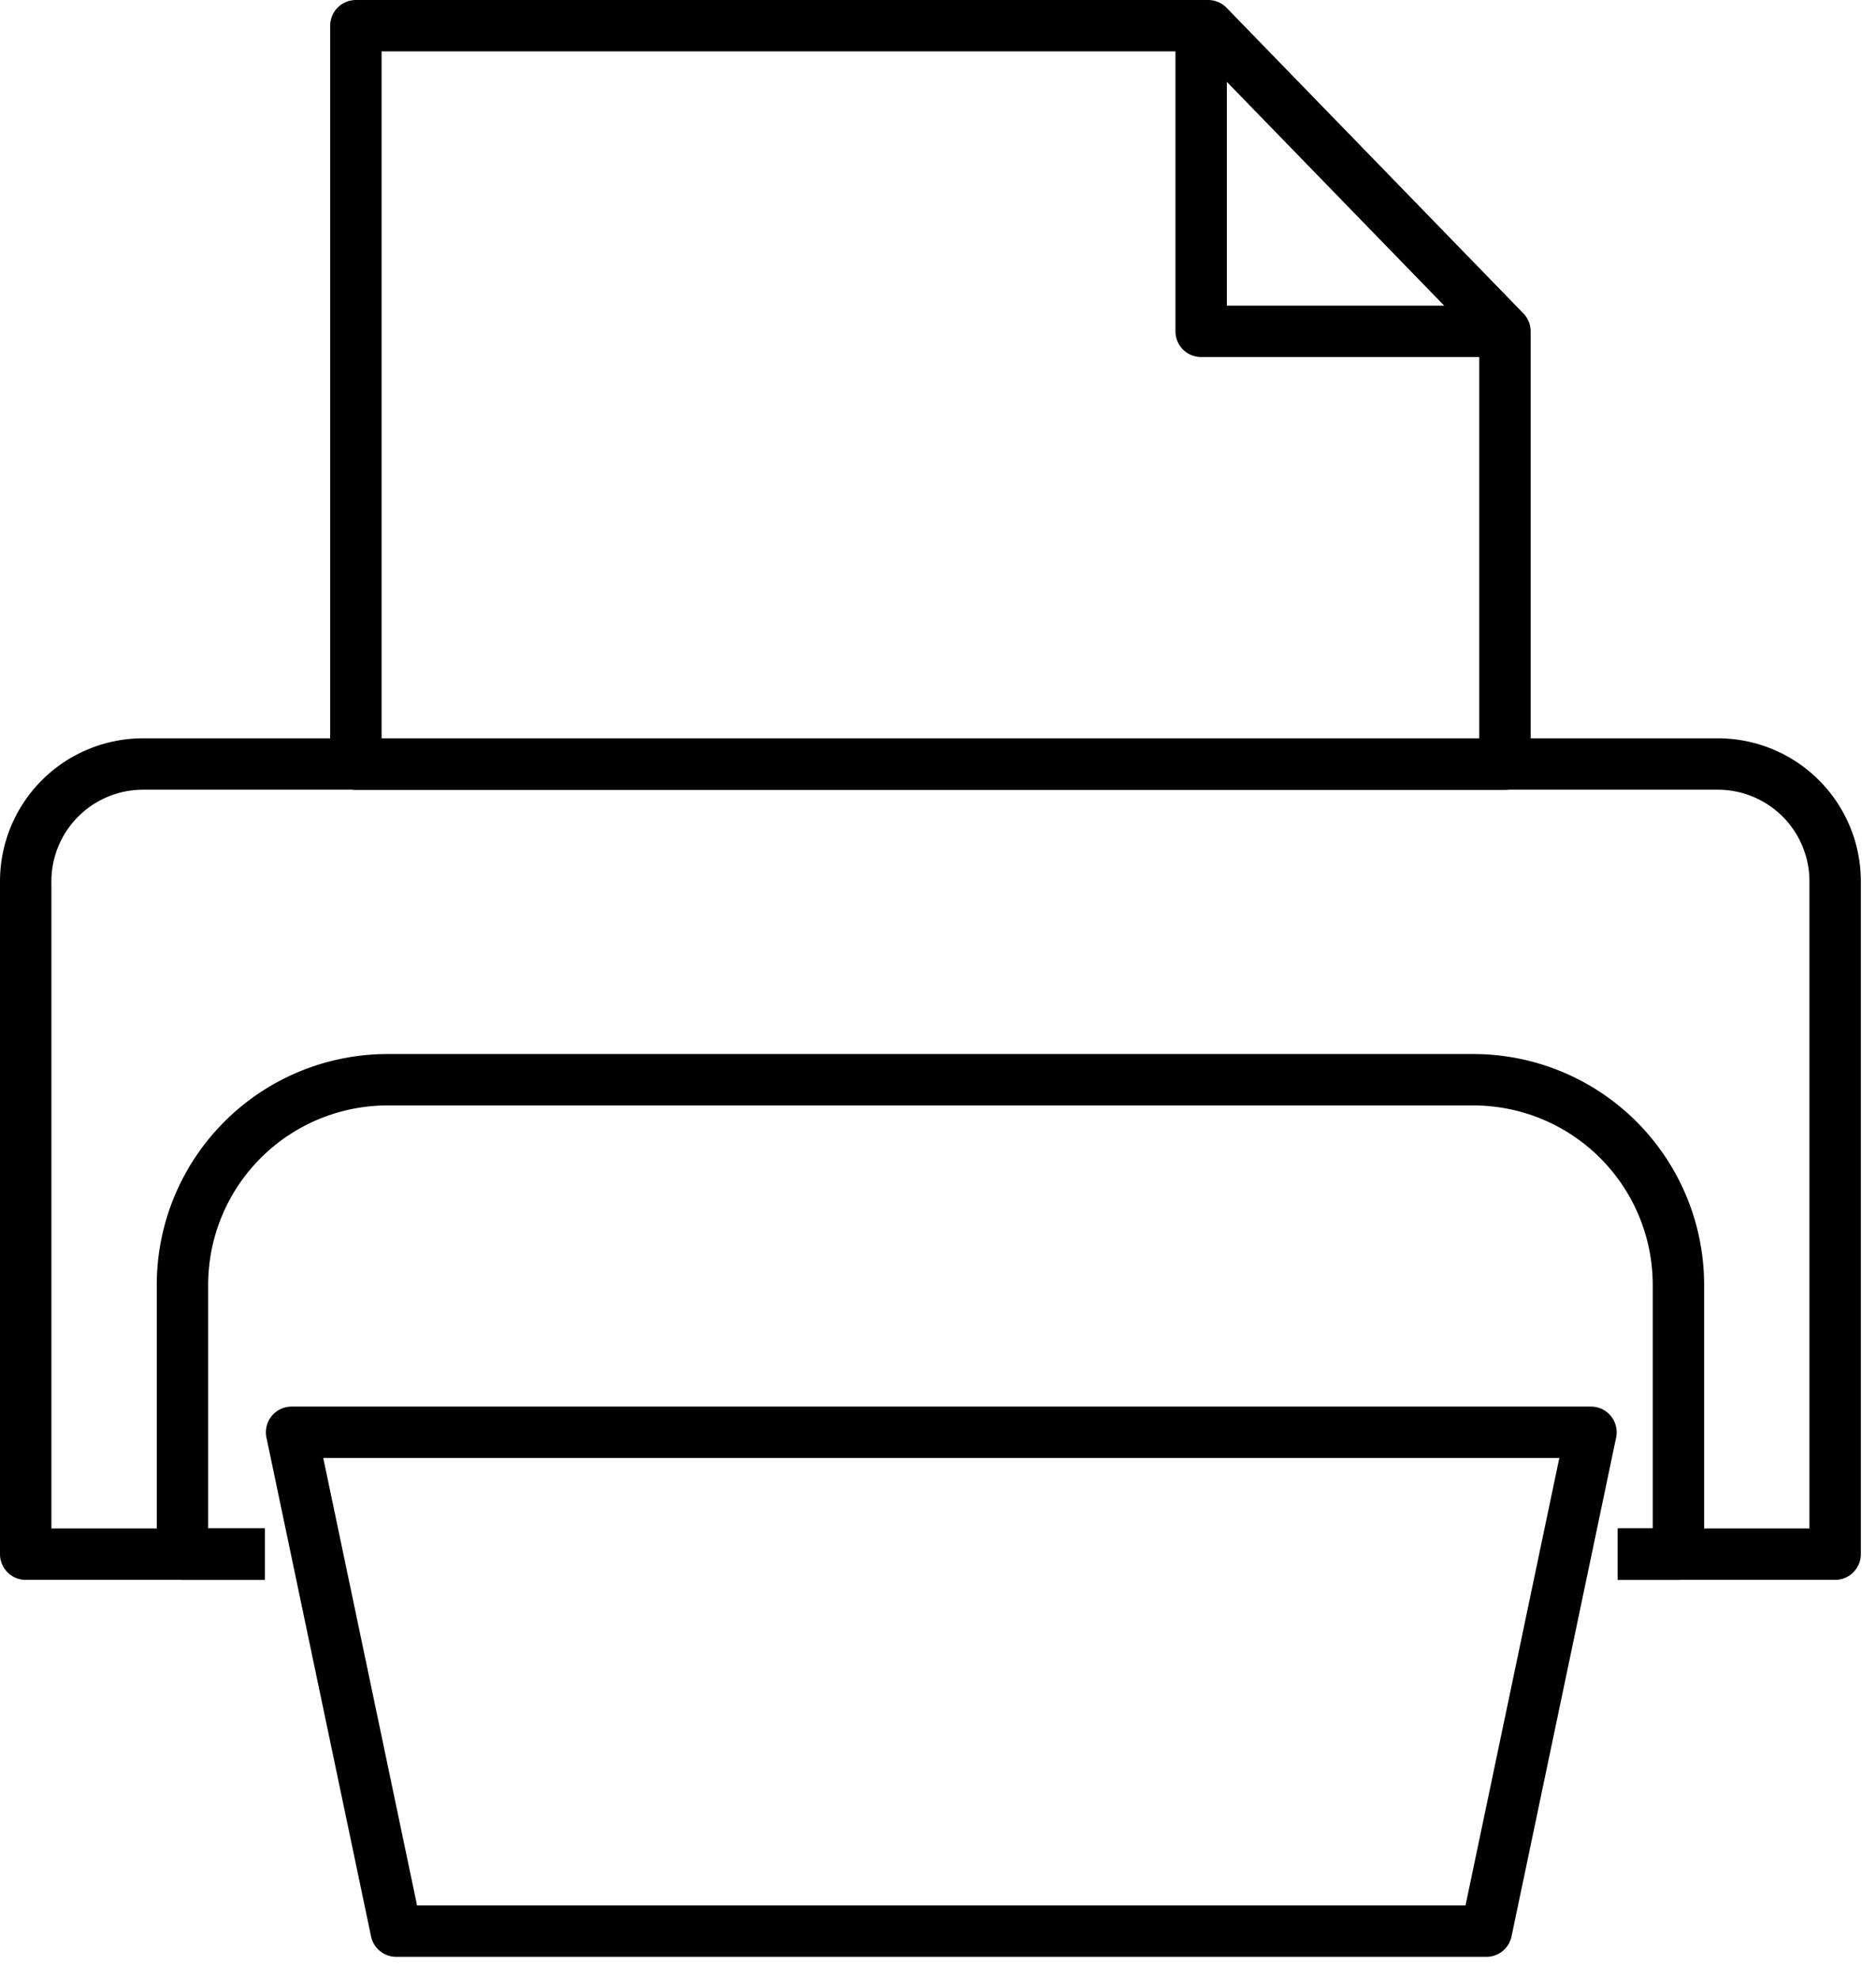 <svg width="73" height="77" viewBox="0 0 73 77" fill="none" xmlns="http://www.w3.org/2000/svg"><path d="M62.95 60.47h8.46V34.297a4.565 4.565 0 00-4.546-4.57H5.566A4.566 4.566 0 001 34.298V60.47h9.306" stroke="#000" stroke-width="2" stroke-linejoin="round"/><path d="M47.012 1H13.848v28.732h44.714v-16.84L47.012 1zM11.347 55.728l4.07 19.41h42.422l4.07-19.41H11.346z" stroke="#000" stroke-width="2" stroke-linejoin="round"/><path d="M10.306 60.469H7.1V49.996a7.985 7.985 0 017.985-7.985h42.242a7.985 7.985 0 017.985 7.985v10.473H62.95M58.562 12.892H46.74V1" stroke="#000" stroke-width="2" stroke-linejoin="round"/></svg>